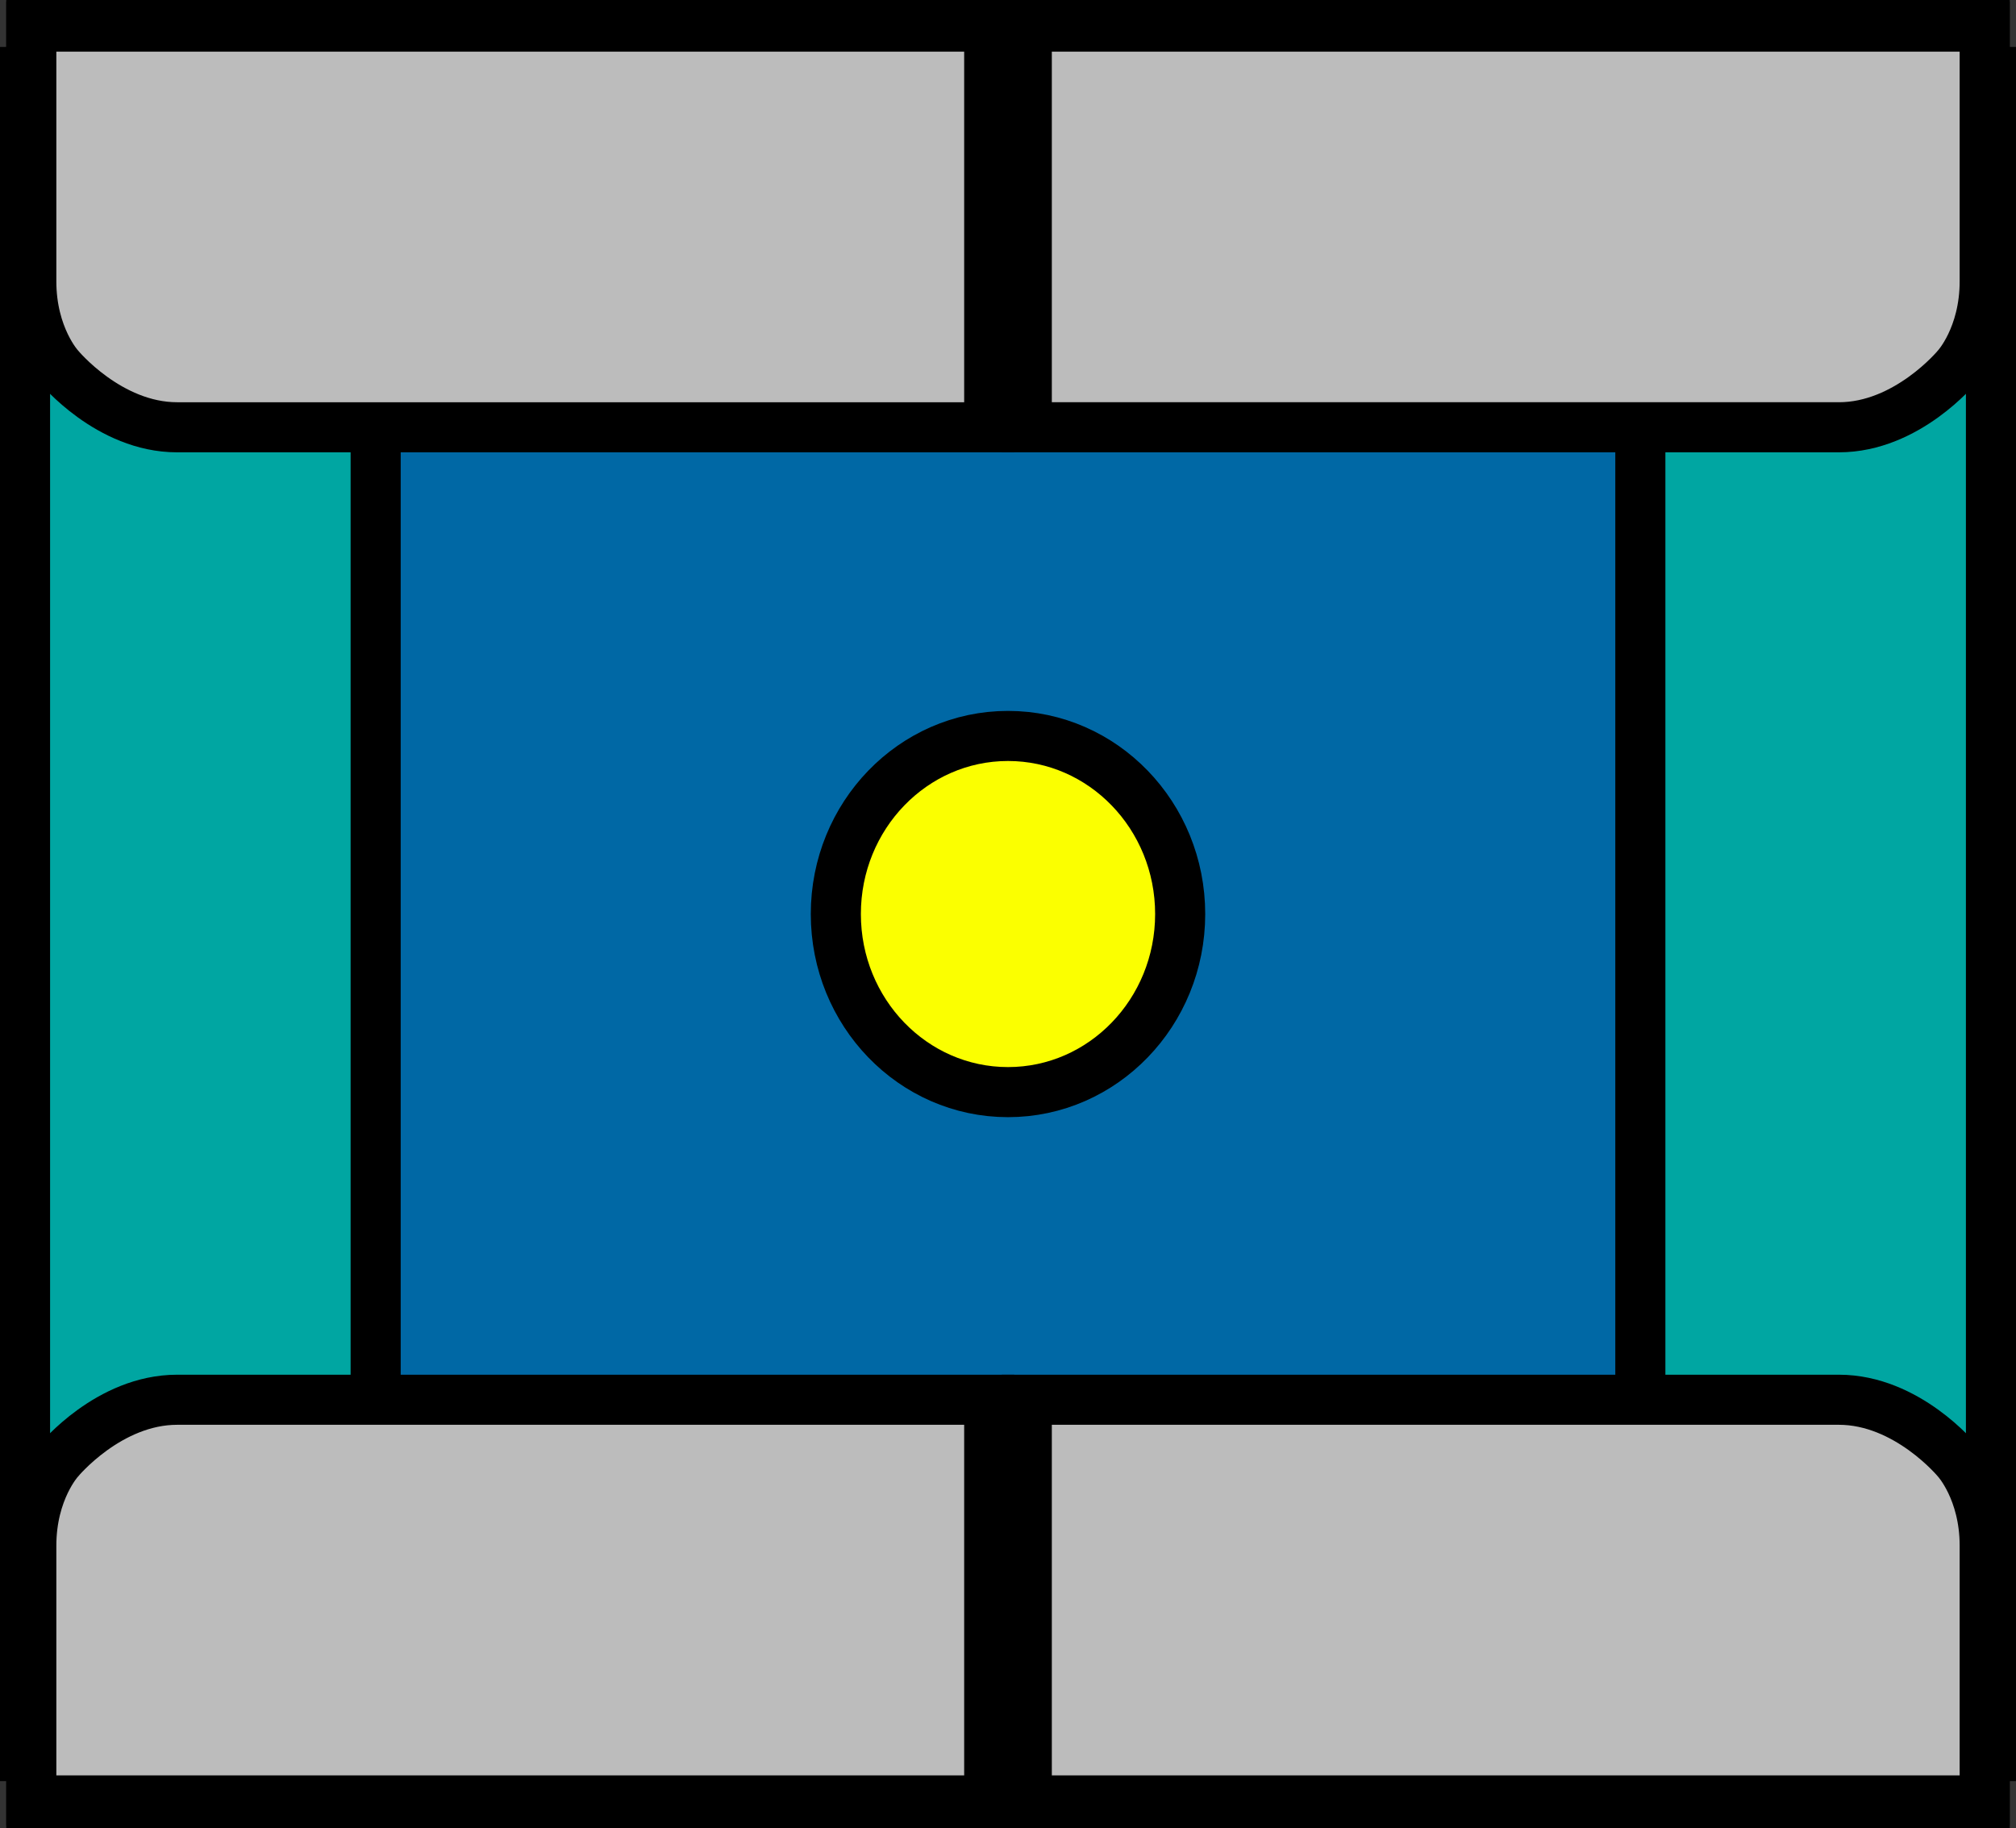 <svg version="1.1" xmlns="http://www.w3.org/2000/svg" xmlns:xlink="http://www.w3.org/1999/xlink" width="161" height="146" viewBox="0,0,161,146"><rect x="0" y="0" width="161" height="146" fill="#333333" stroke="none"/><g transform="translate(-159.5,-107)"><g data-paper-data="{&quot;isPaintingLayer&quot;:true}" fill-rule="nonzero" stroke="#000000" stroke-width="4" stroke-linecap="butt" stroke-linejoin="miter" stroke-miterlimit="10" stroke-dasharray="" stroke-dashoffset="0" style="mix-blend-mode: normal"><path d="M162,251v-142h156v142z" fill="#0068a5"/><path d="M290.5,247.25v-134.5h28v134.5z" fill="#00a6a2"/><path d="M161.5,247.25v-134.5h28v134.5z" fill="#00a6a2"/><path d="M240,165.777c7.594,0 13.75,6.368 13.75,14.223c0,7.855 -6.156,14.223 -13.75,14.223c-7.594,0 -13.75,-6.368 -13.75,-14.223c0,-7.855 6.156,-14.223 13.75,-14.223z" fill="#fbff00"/><path d="M162,250.792c0,0 0,-14.504 0,-20.347c0,-4.422 2.217,-6.823 2.217,-6.823c0,0 3.973,-4.83 9.424,-4.83c12.867,0 64.859,0 64.859,0v32z" fill="#bcbcbc"/><path d="M241.5,250.792v-32c0,0 51.991,0 64.859,0c5.451,0 9.424,4.83 9.424,4.83c0,0 2.217,2.401 2.217,6.823c0,5.843 0,20.347 0,20.347z" data-paper-data="{&quot;index&quot;:null}" fill="#bcbcbc"/><path d="M238.5,109.125v32c0,0 -51.991,0 -64.859,0c-5.451,0 -9.424,-4.83 -9.424,-4.83c0,0 -2.217,-2.401 -2.217,-6.823c0,-5.843 0,-20.347 0,-20.347z" data-paper-data="{&quot;index&quot;:null}" fill="#bcbcbc"/><path d="M318,109.125c0,0 0,14.504 0,20.347c0,4.422 -2.217,6.823 -2.217,6.823c0,0 -3.973,4.83 -9.424,4.83c-12.867,0 -64.859,0 -64.859,0v-32z" data-paper-data="{&quot;index&quot;:null}" fill="#bcbcbc"/></g></g></svg><!--rotationCenter:80.5:73-->